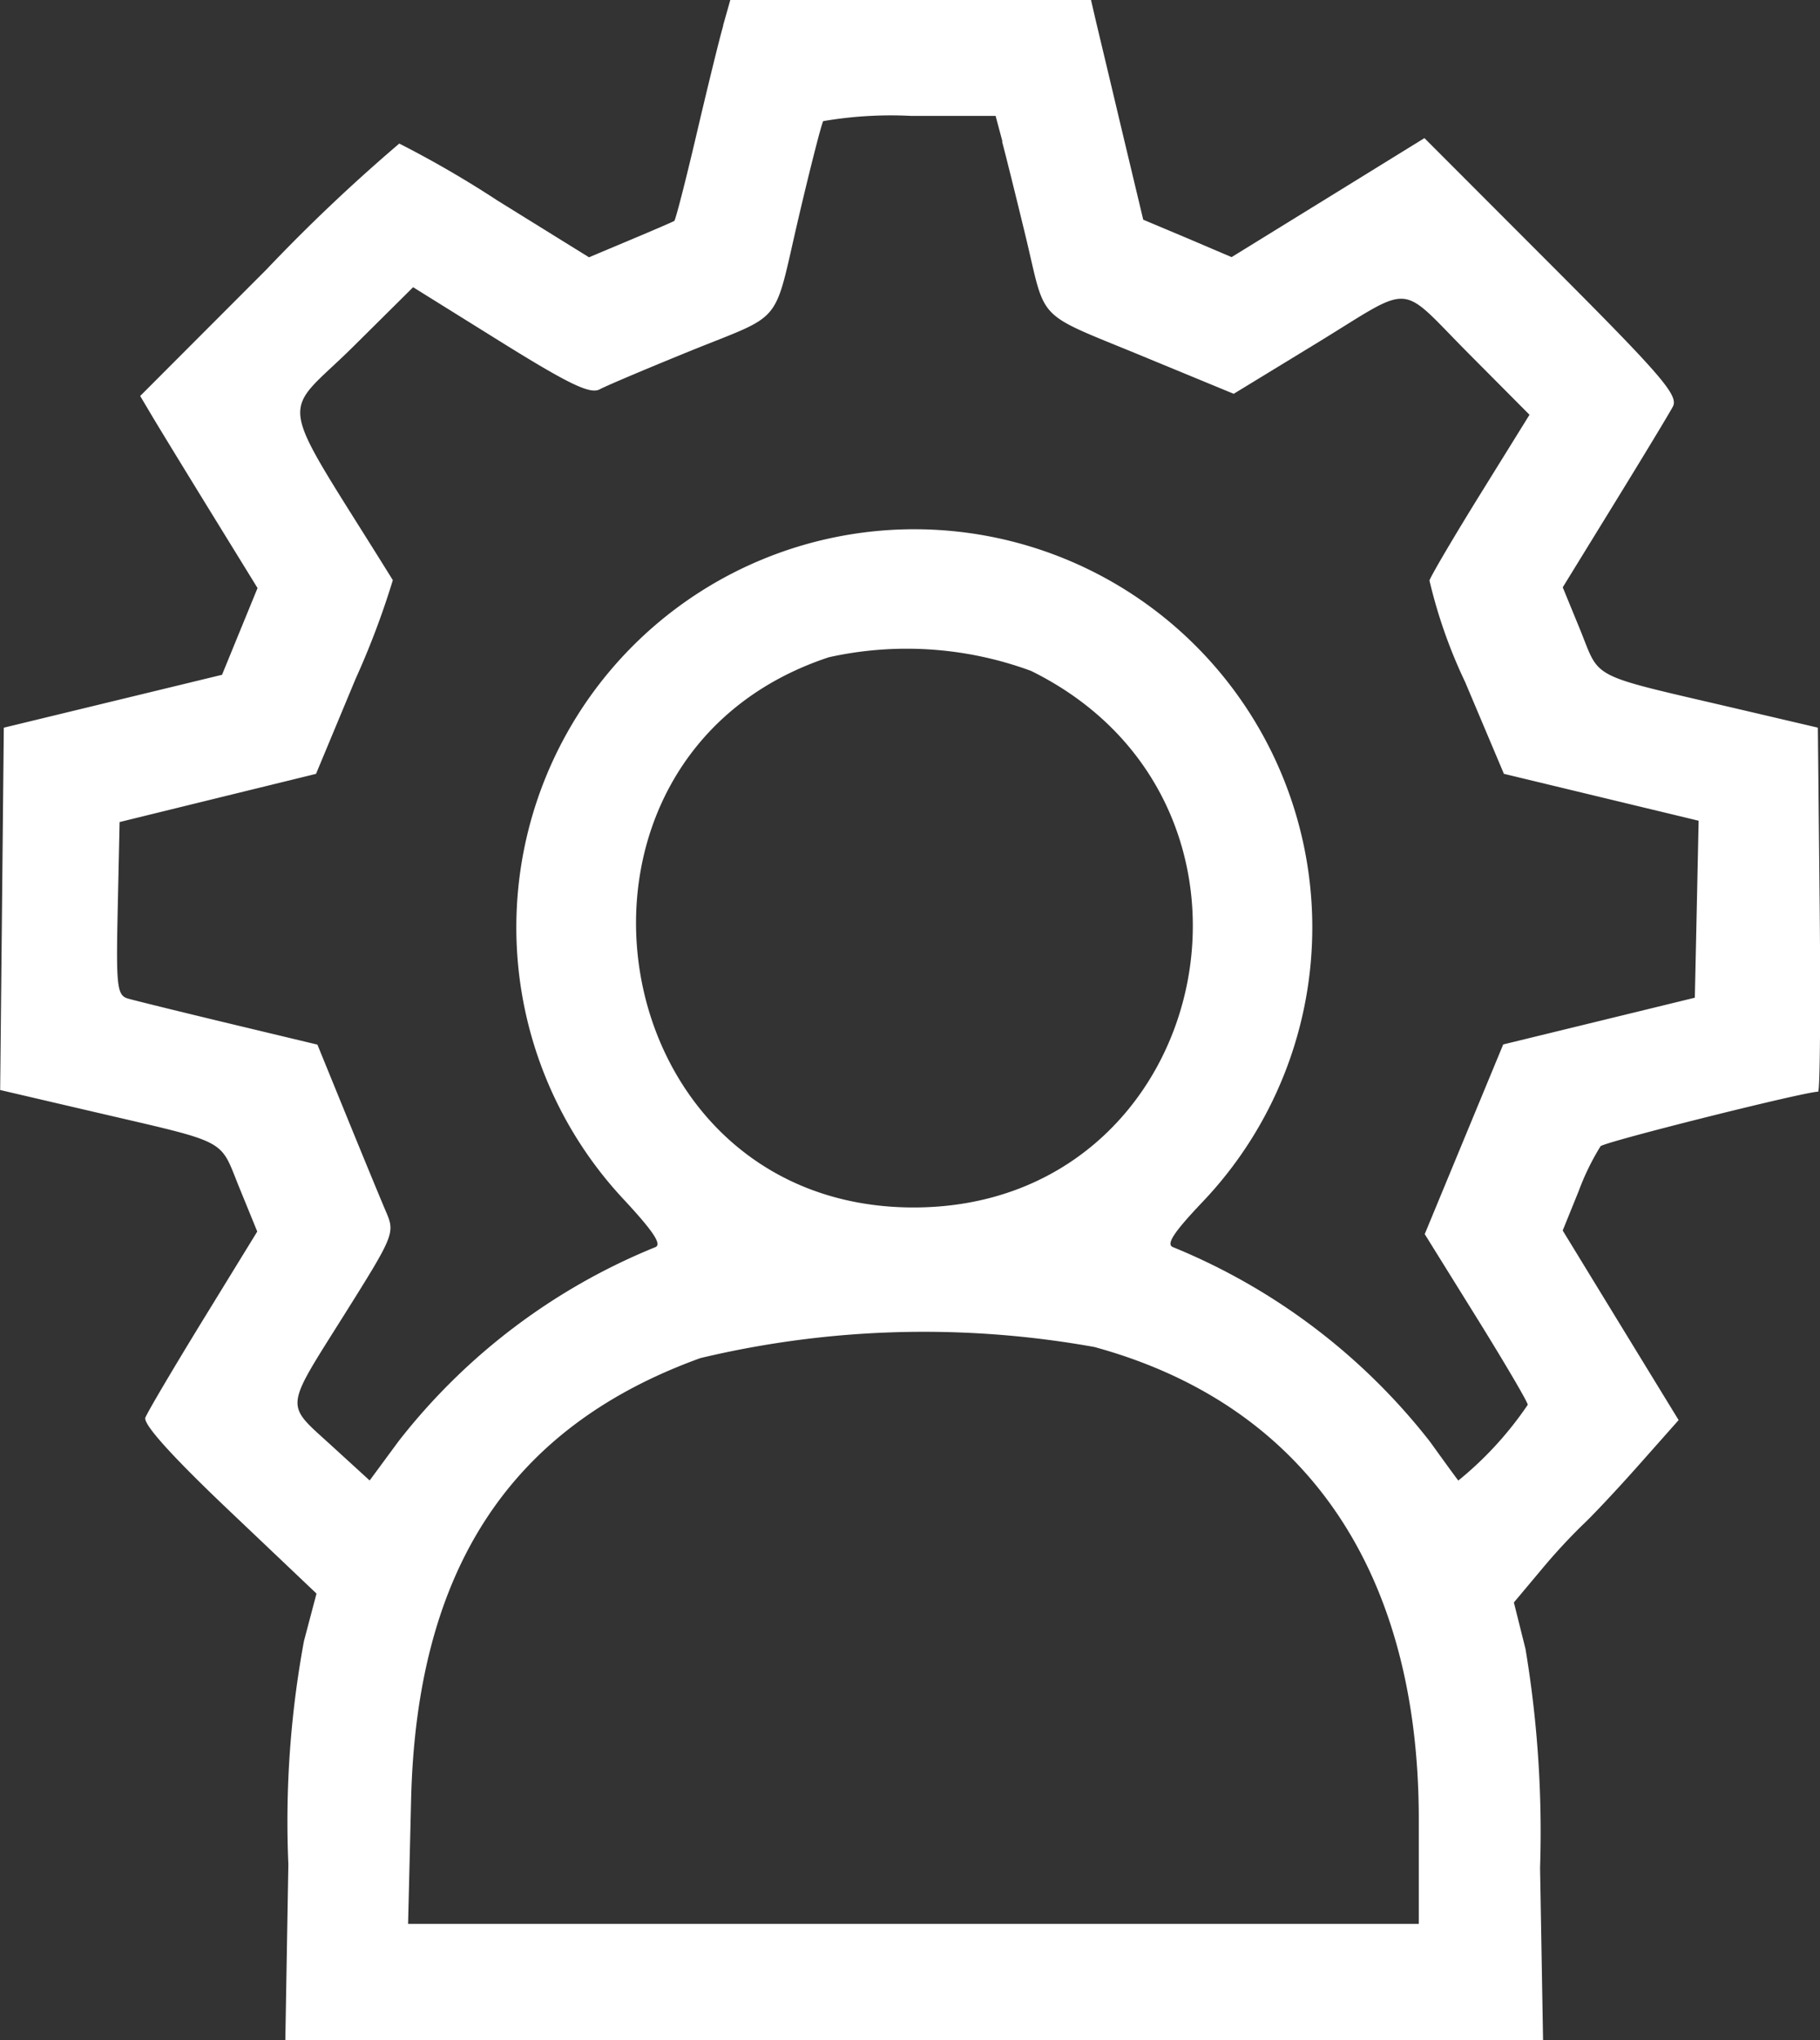 <svg xmlns="http://www.w3.org/2000/svg" width="44.478" height="49.834" viewBox="0 0 44.478 49.834">
  <rect x="0" y="0" width="44.478" height="49.834" fill="#333333" stroke="none"/>
  <path id="path0" d="M218.836,22.458c-.1.344-.394,1.55-.659,2.681s-.507,2.071-.538,2.091-.512.228-1.07.462l-1.014.426-2.236-1.386a25.665,25.665,0,0,0-2.4-1.392,42.48,42.48,0,0,0-3.25,3.08l-3.082,3.086.27.455c.148.251.793,1.306,1.433,2.346l1.165,1.891-.434,1.059-.434,1.06-2.666.646-2.667.646-.044,4.425-.045,4.426,2.295.535c3.334.778,3.053.631,3.55,1.85l.438,1.072-1.321,2.151c-.726,1.184-1.362,2.261-1.413,2.394-.061.157.65.946,2.045,2.27l2.137,2.029-.307,1.161a24.239,24.239,0,0,0-.381,5.453l-.074,4.292h30.737l-.073-4.209a27.171,27.171,0,0,0-.356-5.344l-.284-1.136.655-.781a14.455,14.455,0,0,1,1.025-1.114c.2-.183.815-.834,1.358-1.446l.988-1.114-1.417-2.315-1.416-2.316.389-.959a6.1,6.1,0,0,1,.536-1.1c.114-.111,4.987-1.332,5.317-1.332.046,0,.063-2,.039-4.447l-.045-4.446-2-.468c-3.618-.845-3.311-.692-3.8-1.9l-.435-1.06,1.261-2.05c.694-1.127,1.338-2.191,1.43-2.364.145-.27-.264-.746-2.951-3.436l-3.12-3.123-2.356,1.454-2.357,1.453-1.073-.458L229.1,27.2l-.552-2.309c-.3-1.271-.591-2.478-.638-2.685l-.087-.375h-8.814l-.177.625m6.818,2.834c.092.343.356,1.407.587,2.363.5,2.088.207,1.79,2.874,2.892l2.2.908,2.012-1.227c2.435-1.485,1.977-1.517,3.741.255l1.476,1.484-1.183,1.907c-.651,1.05-1.219,2.013-1.262,2.142a12.28,12.28,0,0,0,.871,2.478l.948,2.244,2.379.573,2.38.573-.046,2.162-.047,2.161-2.341.571-2.342.571-.959,2.316-.959,2.317,1.259,2.025c.692,1.114,1.259,2.079,1.259,2.144A8.568,8.568,0,0,1,236.8,58c-.038-.046-.349-.472-.691-.948a15.309,15.309,0,0,0-6.275-4.751c-.184-.063-.006-.344.679-1.069a9.726,9.726,0,1,0-14.138-.13c.76.815.975,1.14.793,1.2a15.2,15.2,0,0,0-6.267,4.738l-.706.958-.931-.85c-1.148-1.05-1.169-.842.317-3.209,1.211-1.928,1.235-1.987,1.016-2.5-.124-.288-.552-1.326-.952-2.306l-.727-1.782-2.167-.519c-1.192-.286-2.3-.559-2.463-.606-.268-.078-.292-.294-.25-2.2l.046-2.112,2.4-.589,2.4-.588.967-2.321a20,20,0,0,0,.91-2.411c-2.9-4.676-2.777-3.912-.962-5.71l1.458-1.446,2.131,1.327c1.678,1.044,2.194,1.292,2.428,1.168.163-.088,1.154-.507,2.2-.932,2.333-.947,2.033-.58,2.657-3.245.289-1.235.562-2.3.606-2.375a9.8,9.8,0,0,1,2.146-.128h2.067l.167.625m.7,12.933c6.61,3.259,4.441,13.119-2.884,13.107-7.727-.014-9.411-11.016-2.057-13.441a8.791,8.791,0,0,1,4.941.334m1.552,16.517c5.144,1.408,7.923,5.454,7.923,11.535v2.556h-24.7l.074-3.041c.136-5.618,2.421-9.1,7.071-10.781a23.559,23.559,0,0,1,9.635-.269" transform="translate(-201.161 -21.833)" fill="#fff" fill-rule="evenodd"/>
</svg>
